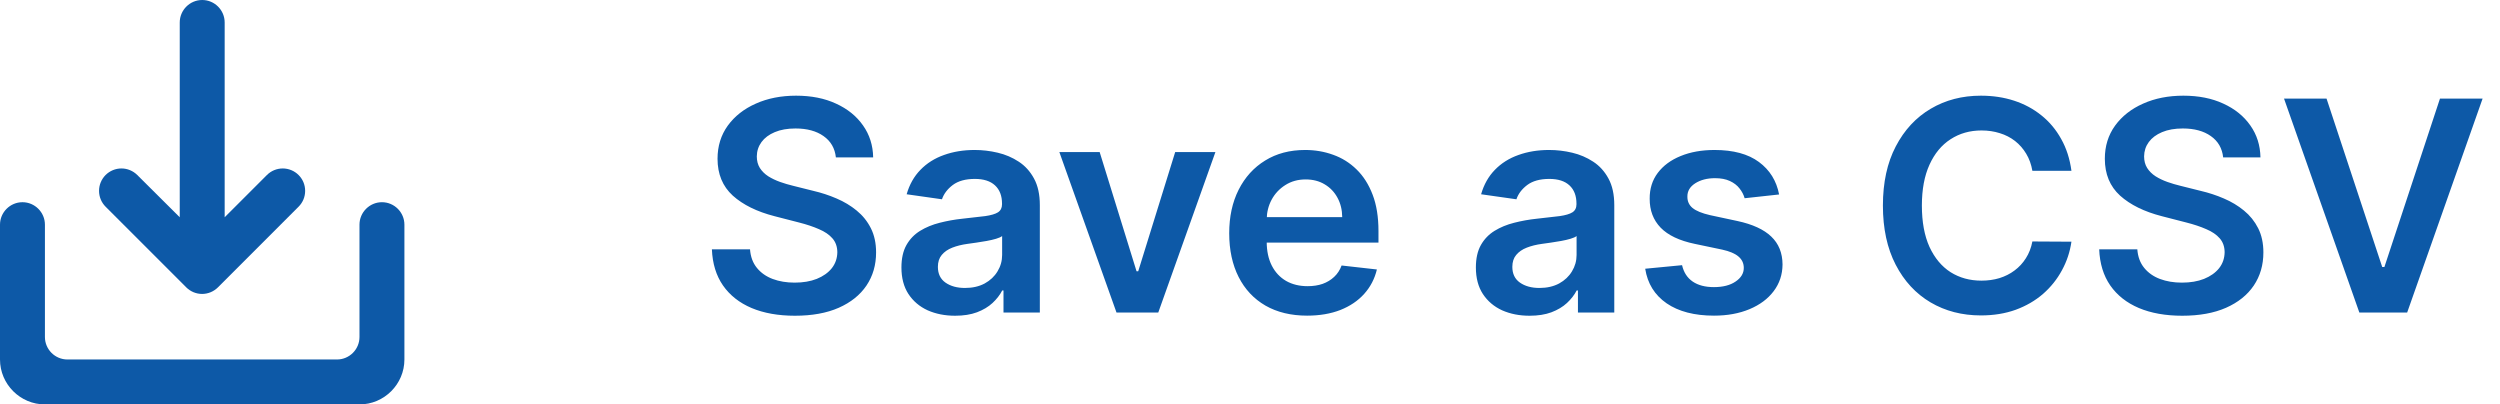 <svg width="136" height="22" viewBox="0 0 136 22" fill="none" xmlns="http://www.w3.org/2000/svg">
<path d="M19.556 12.222V18.333C19.556 19.006 19.006 19.556 18.333 19.556H3.667C2.994 19.556 2.444 19.006 2.444 18.333V12.222C2.444 11.55 1.894 11 1.222 11C0.55 11 0 11.55 0 12.222V19.556C0 20.9 1.1 22 2.444 22H19.556C20.9 22 22 20.9 22 19.556V12.222C22 11.55 21.45 11 20.778 11C20.106 11 19.556 11.55 19.556 12.222ZM12.222 11.819L14.52 9.521C14.633 9.408 14.768 9.318 14.915 9.257C15.063 9.196 15.222 9.164 15.382 9.164C15.542 9.164 15.7 9.196 15.848 9.257C15.996 9.318 16.13 9.408 16.243 9.521C16.357 9.634 16.446 9.769 16.508 9.916C16.569 10.064 16.6 10.223 16.6 10.383C16.6 10.543 16.569 10.701 16.508 10.849C16.446 10.997 16.357 11.131 16.243 11.244L11.856 15.632C11.742 15.745 11.608 15.835 11.46 15.897C11.312 15.958 11.154 15.99 10.994 15.99C10.834 15.99 10.675 15.958 10.527 15.897C10.38 15.835 10.245 15.745 10.132 15.632L5.744 11.244C5.516 11.016 5.388 10.706 5.388 10.383C5.388 10.06 5.516 9.75 5.744 9.521C5.973 9.293 6.283 9.164 6.606 9.164C6.929 9.164 7.239 9.293 7.468 9.521L9.778 11.819V1.222C9.778 0.55 10.328 0 11 0C11.672 0 12.222 0.55 12.222 1.222V11.819Z" fill="#0D59A7"/>
<path d="M45.472 8.562C45.419 8.066 45.195 7.68 44.801 7.403C44.411 7.127 43.903 6.989 43.278 6.989C42.839 6.989 42.462 7.055 42.148 7.188C41.833 7.32 41.593 7.5 41.426 7.727C41.26 7.955 41.174 8.214 41.17 8.506C41.17 8.748 41.225 8.958 41.335 9.136C41.449 9.314 41.602 9.466 41.795 9.591C41.989 9.712 42.203 9.814 42.438 9.898C42.672 9.981 42.909 10.051 43.148 10.108L44.239 10.381C44.678 10.483 45.1 10.621 45.506 10.796C45.915 10.97 46.28 11.189 46.602 11.454C46.928 11.72 47.186 12.04 47.375 12.415C47.564 12.79 47.659 13.229 47.659 13.733C47.659 14.415 47.485 15.015 47.136 15.534C46.788 16.049 46.284 16.453 45.625 16.744C44.97 17.032 44.176 17.176 43.244 17.176C42.339 17.176 41.553 17.036 40.886 16.756C40.224 16.475 39.705 16.066 39.33 15.528C38.958 14.991 38.758 14.335 38.727 13.562H40.801C40.831 13.968 40.956 14.305 41.176 14.574C41.396 14.843 41.682 15.044 42.034 15.176C42.39 15.309 42.788 15.375 43.227 15.375C43.686 15.375 44.087 15.307 44.432 15.171C44.78 15.03 45.053 14.837 45.25 14.591C45.447 14.341 45.547 14.049 45.551 13.716C45.547 13.413 45.458 13.163 45.284 12.966C45.11 12.765 44.865 12.598 44.551 12.466C44.24 12.329 43.877 12.208 43.46 12.102L42.136 11.761C41.178 11.515 40.42 11.142 39.864 10.642C39.311 10.138 39.034 9.47 39.034 8.636C39.034 7.951 39.22 7.35 39.591 6.835C39.966 6.32 40.475 5.92 41.119 5.636C41.763 5.348 42.492 5.205 43.307 5.205C44.133 5.205 44.856 5.348 45.477 5.636C46.102 5.92 46.593 6.316 46.949 6.824C47.305 7.328 47.489 7.907 47.5 8.562H45.472ZM51.959 17.176C51.406 17.176 50.908 17.078 50.465 16.881C50.025 16.68 49.677 16.384 49.419 15.994C49.165 15.604 49.038 15.123 49.038 14.551C49.038 14.059 49.129 13.652 49.311 13.329C49.493 13.008 49.741 12.75 50.055 12.557C50.37 12.364 50.724 12.218 51.118 12.119C51.516 12.017 51.927 11.943 52.351 11.898C52.862 11.845 53.277 11.797 53.595 11.756C53.913 11.71 54.144 11.642 54.288 11.551C54.436 11.456 54.51 11.311 54.51 11.114V11.079C54.51 10.652 54.383 10.32 54.129 10.085C53.876 9.85 53.51 9.733 53.033 9.733C52.529 9.733 52.129 9.843 51.834 10.062C51.542 10.282 51.345 10.542 51.243 10.841L49.322 10.568C49.474 10.038 49.724 9.595 50.072 9.239C50.421 8.879 50.847 8.61 51.351 8.432C51.855 8.25 52.411 8.159 53.021 8.159C53.442 8.159 53.86 8.208 54.277 8.307C54.694 8.405 55.074 8.568 55.419 8.795C55.764 9.019 56.04 9.324 56.249 9.71C56.461 10.097 56.567 10.579 56.567 11.159V17H54.59V15.801H54.521C54.396 16.044 54.22 16.271 53.993 16.483C53.769 16.691 53.487 16.86 53.146 16.989C52.809 17.114 52.413 17.176 51.959 17.176ZM52.493 15.665C52.906 15.665 53.264 15.583 53.567 15.421C53.87 15.254 54.103 15.034 54.266 14.761C54.432 14.489 54.516 14.191 54.516 13.869V12.841C54.451 12.894 54.341 12.943 54.186 12.989C54.035 13.034 53.864 13.074 53.675 13.108C53.485 13.142 53.298 13.172 53.112 13.199C52.927 13.225 52.766 13.248 52.629 13.267C52.322 13.309 52.048 13.377 51.805 13.472C51.563 13.566 51.372 13.699 51.231 13.869C51.091 14.036 51.021 14.252 51.021 14.517C51.021 14.896 51.16 15.182 51.436 15.375C51.713 15.568 52.065 15.665 52.493 15.665ZM66.118 8.273L63.01 17H60.737L57.629 8.273H59.822L61.828 14.756H61.919L63.93 8.273H66.118ZM71.108 17.171C70.233 17.171 69.477 16.989 68.841 16.625C68.208 16.258 67.722 15.739 67.381 15.068C67.04 14.394 66.869 13.6 66.869 12.688C66.869 11.79 67.04 11.002 67.381 10.324C67.725 9.642 68.206 9.112 68.824 8.733C69.441 8.35 70.167 8.159 71 8.159C71.538 8.159 72.046 8.246 72.523 8.42C73.004 8.591 73.428 8.856 73.796 9.216C74.167 9.576 74.458 10.034 74.671 10.591C74.883 11.144 74.989 11.803 74.989 12.568V13.199H67.835V11.812H73.017C73.013 11.419 72.928 11.068 72.761 10.761C72.595 10.451 72.362 10.206 72.062 10.028C71.767 9.85 71.422 9.761 71.028 9.761C70.608 9.761 70.239 9.864 69.921 10.068C69.602 10.269 69.354 10.534 69.176 10.864C69.002 11.189 68.913 11.547 68.909 11.938V13.148C68.909 13.655 69.002 14.091 69.188 14.454C69.373 14.814 69.633 15.091 69.966 15.284C70.299 15.473 70.689 15.568 71.136 15.568C71.436 15.568 71.706 15.527 71.949 15.443C72.191 15.356 72.401 15.229 72.579 15.062C72.758 14.896 72.892 14.689 72.983 14.443L74.903 14.659C74.782 15.167 74.551 15.61 74.21 15.989C73.873 16.364 73.441 16.655 72.915 16.864C72.388 17.068 71.786 17.171 71.108 17.171ZM83.209 17.176C82.656 17.176 82.158 17.078 81.715 16.881C81.275 16.68 80.927 16.384 80.669 15.994C80.415 15.604 80.288 15.123 80.288 14.551C80.288 14.059 80.379 13.652 80.561 13.329C80.743 13.008 80.991 12.75 81.305 12.557C81.62 12.364 81.974 12.218 82.368 12.119C82.766 12.017 83.177 11.943 83.601 11.898C84.112 11.845 84.527 11.797 84.845 11.756C85.163 11.71 85.394 11.642 85.538 11.551C85.686 11.456 85.76 11.311 85.76 11.114V11.079C85.76 10.652 85.633 10.32 85.379 10.085C85.126 9.85 84.76 9.733 84.283 9.733C83.779 9.733 83.379 9.843 83.084 10.062C82.792 10.282 82.595 10.542 82.493 10.841L80.572 10.568C80.724 10.038 80.974 9.595 81.322 9.239C81.671 8.879 82.097 8.61 82.601 8.432C83.105 8.25 83.662 8.159 84.271 8.159C84.692 8.159 85.11 8.208 85.527 8.307C85.944 8.405 86.324 8.568 86.669 8.795C87.014 9.019 87.29 9.324 87.499 9.71C87.711 10.097 87.817 10.579 87.817 11.159V17H85.84V15.801H85.771C85.646 16.044 85.47 16.271 85.243 16.483C85.019 16.691 84.737 16.86 84.396 16.989C84.059 17.114 83.663 17.176 83.209 17.176ZM83.743 15.665C84.156 15.665 84.514 15.583 84.817 15.421C85.12 15.254 85.353 15.034 85.516 14.761C85.682 14.489 85.766 14.191 85.766 13.869V12.841C85.701 12.894 85.591 12.943 85.436 12.989C85.285 13.034 85.114 13.074 84.925 13.108C84.735 13.142 84.548 13.172 84.362 13.199C84.177 13.225 84.016 13.248 83.879 13.267C83.572 13.309 83.298 13.377 83.055 13.472C82.813 13.566 82.622 13.699 82.481 13.869C82.341 14.036 82.271 14.252 82.271 14.517C82.271 14.896 82.41 15.182 82.686 15.375C82.963 15.568 83.315 15.665 83.743 15.665ZM96.783 10.579L94.908 10.784C94.855 10.595 94.762 10.417 94.629 10.25C94.501 10.083 94.326 9.949 94.106 9.847C93.887 9.744 93.618 9.693 93.3 9.693C92.872 9.693 92.512 9.786 92.22 9.972C91.932 10.157 91.79 10.398 91.794 10.693C91.79 10.947 91.883 11.153 92.072 11.312C92.266 11.472 92.584 11.602 93.027 11.704L94.516 12.023C95.341 12.201 95.955 12.483 96.356 12.869C96.762 13.256 96.966 13.761 96.97 14.386C96.966 14.936 96.805 15.421 96.487 15.841C96.173 16.258 95.735 16.583 95.175 16.818C94.614 17.053 93.97 17.171 93.243 17.171C92.175 17.171 91.315 16.947 90.663 16.5C90.012 16.049 89.624 15.422 89.499 14.619L91.504 14.426C91.595 14.82 91.788 15.117 92.084 15.318C92.379 15.519 92.764 15.619 93.237 15.619C93.726 15.619 94.118 15.519 94.413 15.318C94.713 15.117 94.862 14.869 94.862 14.574C94.862 14.324 94.766 14.117 94.572 13.954C94.383 13.792 94.088 13.667 93.686 13.579L92.197 13.267C91.36 13.093 90.741 12.799 90.34 12.386C89.938 11.97 89.739 11.443 89.743 10.807C89.739 10.269 89.885 9.803 90.18 9.409C90.48 9.011 90.894 8.705 91.425 8.489C91.959 8.269 92.574 8.159 93.271 8.159C94.294 8.159 95.099 8.377 95.686 8.812C96.277 9.248 96.642 9.837 96.783 10.579ZM112.686 9.29H110.561C110.5 8.941 110.389 8.633 110.226 8.364C110.063 8.091 109.86 7.86 109.618 7.67C109.375 7.481 109.099 7.339 108.788 7.244C108.482 7.146 108.15 7.097 107.794 7.097C107.161 7.097 106.601 7.256 106.112 7.574C105.624 7.888 105.241 8.35 104.964 8.96C104.688 9.566 104.55 10.307 104.55 11.182C104.55 12.072 104.688 12.822 104.964 13.432C105.245 14.038 105.627 14.496 106.112 14.807C106.601 15.114 107.16 15.267 107.788 15.267C108.137 15.267 108.463 15.222 108.766 15.131C109.072 15.036 109.347 14.898 109.589 14.716C109.836 14.534 110.042 14.311 110.209 14.046C110.379 13.78 110.497 13.477 110.561 13.136L112.686 13.148C112.607 13.701 112.434 14.22 112.169 14.704C111.908 15.189 111.565 15.617 111.141 15.989C110.716 16.356 110.22 16.644 109.652 16.852C109.084 17.057 108.453 17.159 107.76 17.159C106.737 17.159 105.824 16.922 105.021 16.449C104.218 15.975 103.586 15.292 103.124 14.398C102.661 13.504 102.43 12.432 102.43 11.182C102.43 9.928 102.663 8.856 103.129 7.966C103.595 7.072 104.23 6.388 105.033 5.915C105.836 5.441 106.745 5.205 107.76 5.205C108.408 5.205 109.01 5.295 109.567 5.477C110.124 5.659 110.62 5.926 111.055 6.278C111.491 6.627 111.849 7.055 112.129 7.562C112.413 8.066 112.599 8.642 112.686 9.29ZM120.94 8.562C120.887 8.066 120.664 7.68 120.27 7.403C119.88 7.127 119.372 6.989 118.747 6.989C118.308 6.989 117.931 7.055 117.616 7.188C117.302 7.32 117.062 7.5 116.895 7.727C116.728 7.955 116.643 8.214 116.639 8.506C116.639 8.748 116.694 8.958 116.804 9.136C116.918 9.314 117.071 9.466 117.264 9.591C117.457 9.712 117.671 9.814 117.906 9.898C118.141 9.981 118.378 10.051 118.616 10.108L119.707 10.381C120.147 10.483 120.569 10.621 120.974 10.796C121.384 10.97 121.749 11.189 122.071 11.454C122.397 11.72 122.654 12.04 122.844 12.415C123.033 12.79 123.128 13.229 123.128 13.733C123.128 14.415 122.954 15.015 122.605 15.534C122.257 16.049 121.753 16.453 121.094 16.744C120.438 17.032 119.645 17.176 118.713 17.176C117.808 17.176 117.022 17.036 116.355 16.756C115.692 16.475 115.173 16.066 114.798 15.528C114.427 14.991 114.226 14.335 114.196 13.562H116.27C116.3 13.968 116.425 14.305 116.645 14.574C116.865 14.843 117.151 15.044 117.503 15.176C117.859 15.309 118.257 15.375 118.696 15.375C119.154 15.375 119.556 15.307 119.901 15.171C120.249 15.03 120.522 14.837 120.719 14.591C120.916 14.341 121.016 14.049 121.02 13.716C121.016 13.413 120.927 13.163 120.753 12.966C120.579 12.765 120.334 12.598 120.02 12.466C119.709 12.329 119.346 12.208 118.929 12.102L117.605 11.761C116.647 11.515 115.889 11.142 115.332 10.642C114.779 10.138 114.503 9.47 114.503 8.636C114.503 7.951 114.688 7.35 115.06 6.835C115.435 6.32 115.944 5.92 116.588 5.636C117.232 5.348 117.961 5.205 118.776 5.205C119.601 5.205 120.325 5.348 120.946 5.636C121.571 5.92 122.062 6.316 122.418 6.824C122.774 7.328 122.957 7.907 122.969 8.562H120.94ZM126.564 5.364L129.592 14.523H129.712L132.734 5.364H135.053L130.95 17H128.348L124.251 5.364H126.564Z" fill="#0D59A7"/>
</svg>
